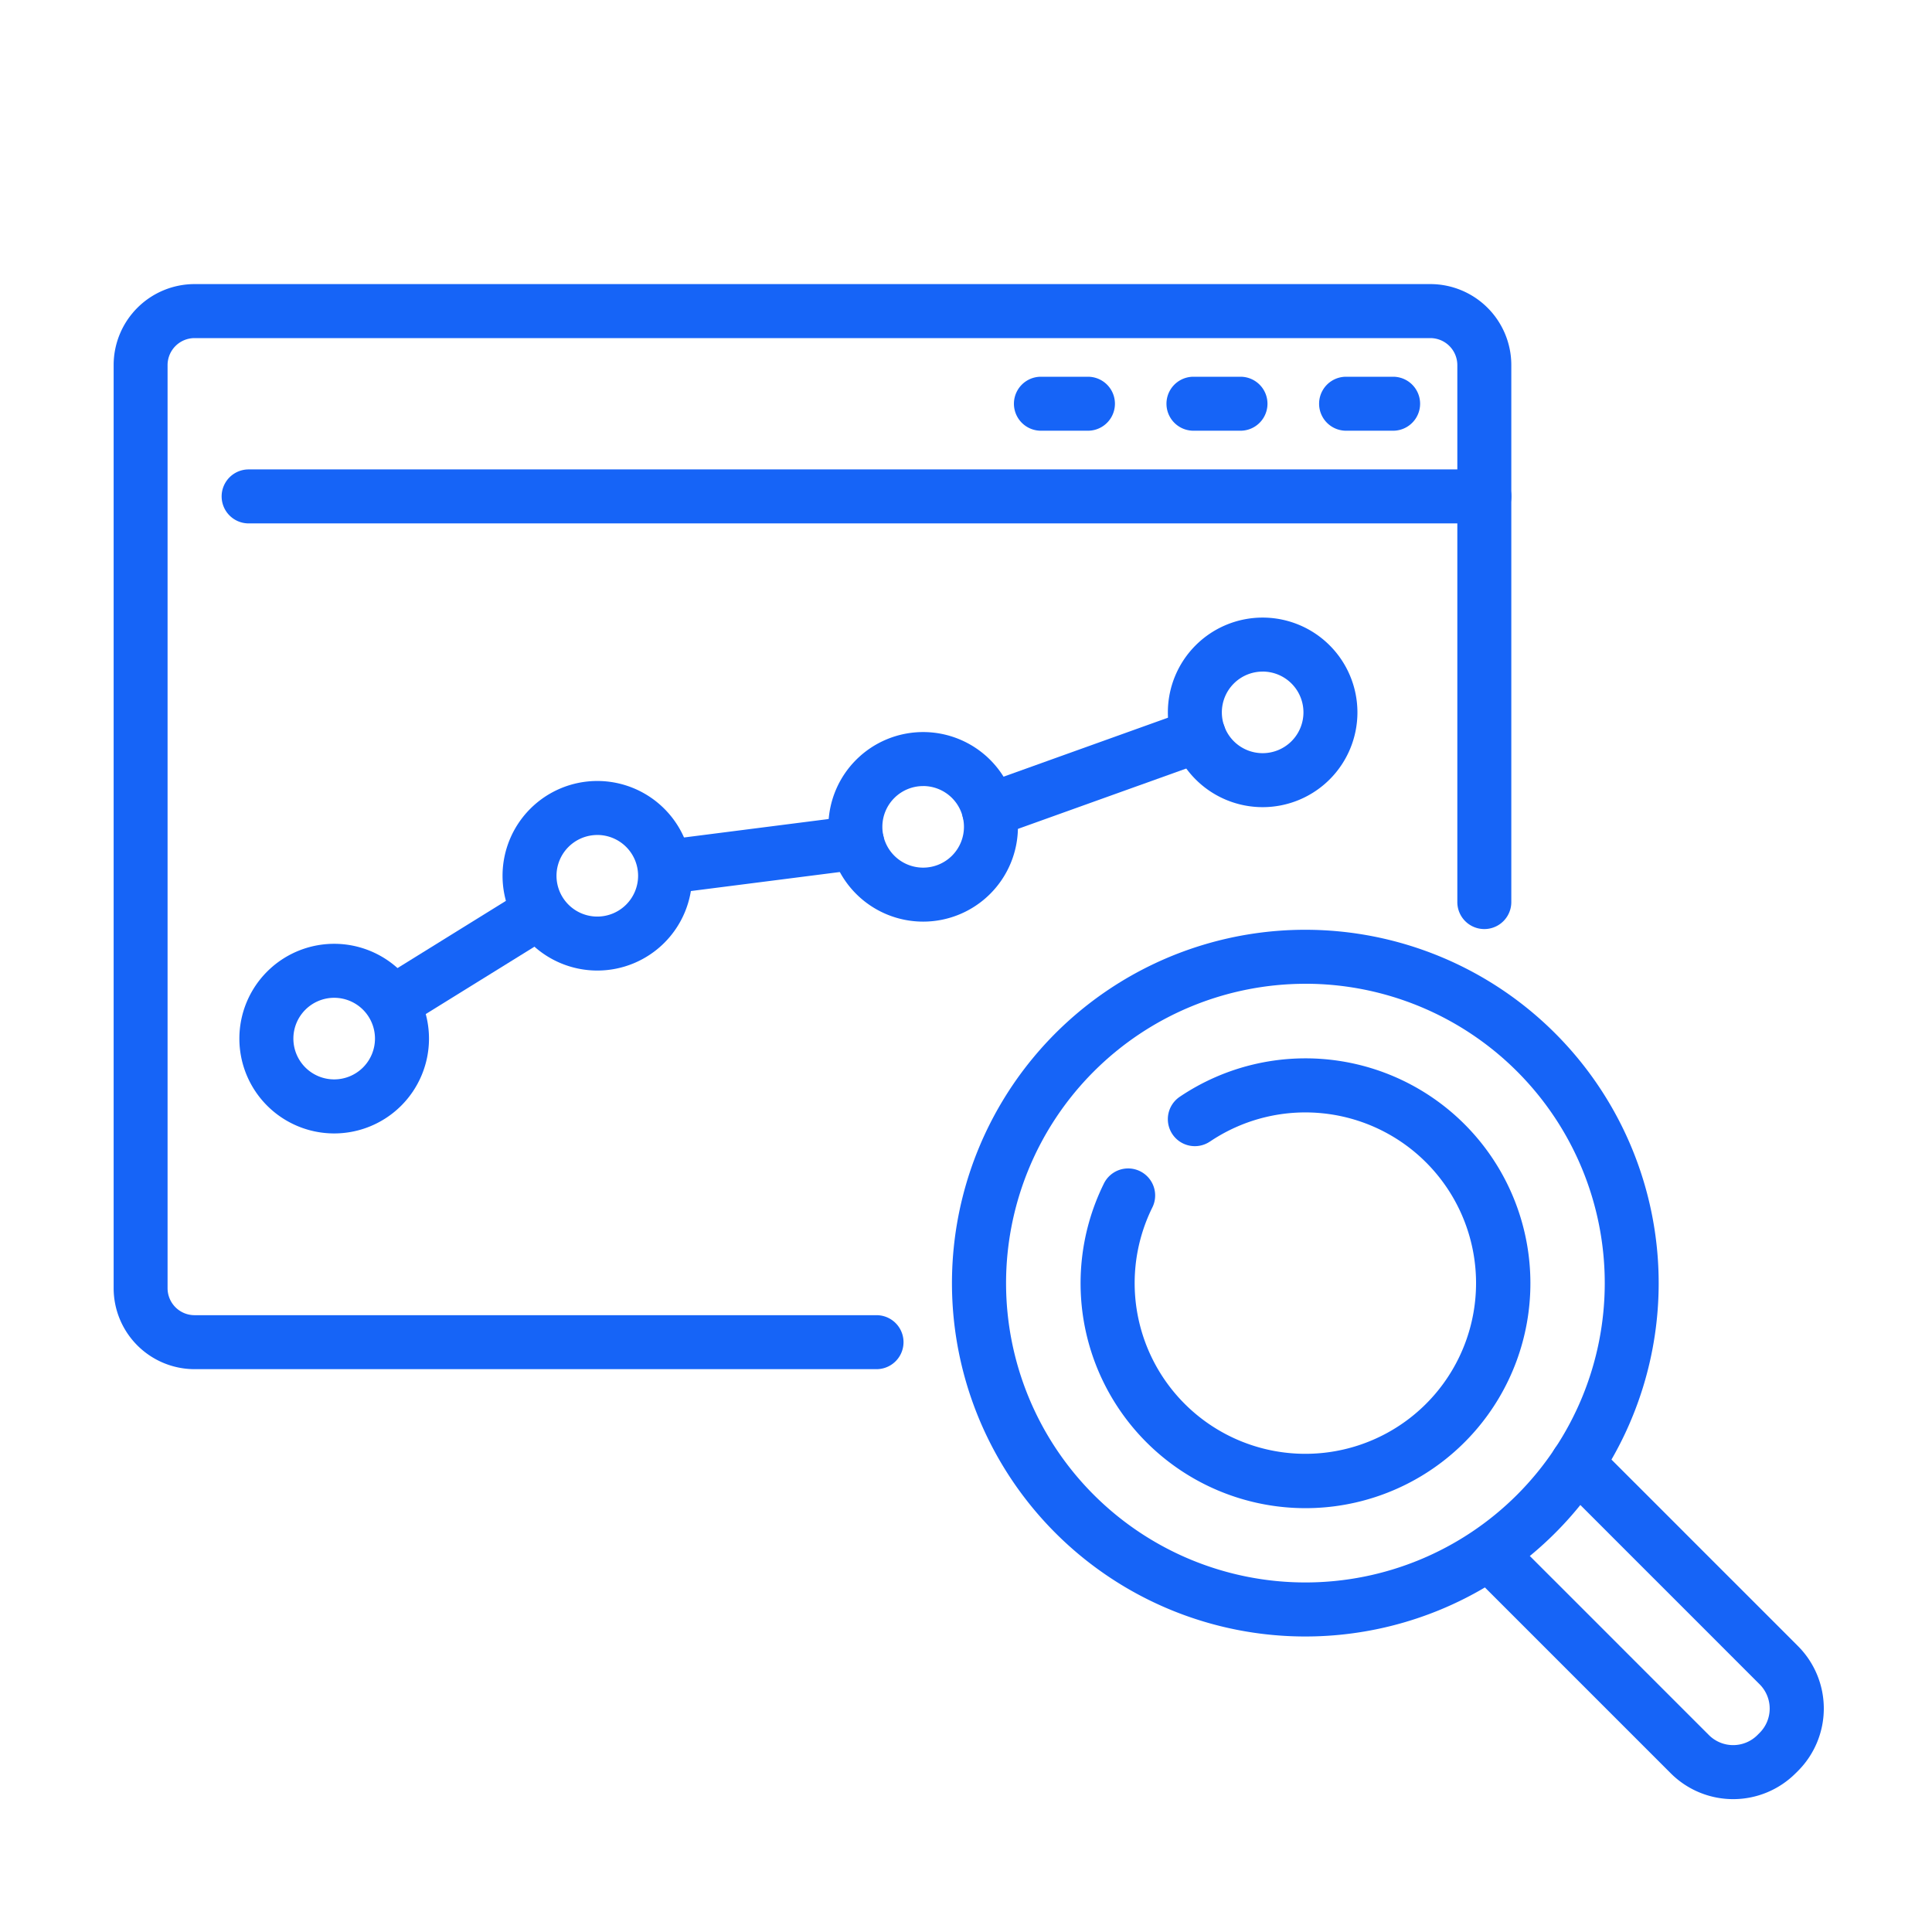 <svg xmlns="http://www.w3.org/2000/svg" width="68" height="68" viewBox="0 0 68 68">
  <g id="Group_19109" data-name="Group 19109" transform="translate(-272 -3096)">
    <rect id="Rectangle_5096" data-name="Rectangle 5096" width="68" height="68" transform="translate(272 3096)" fill="#1664f7" opacity="0.003"/>
    <g id="Group_19108" data-name="Group 19108" transform="translate(233.15 -159)">
      <path id="Path_99945" data-name="Path 99945" d="M99.769,70.811h-24a.95.95,0,0,1-.95-.95V37.371a.951.951,0,0,1,.95-.95h43.495a.951.951,0,0,1,.95.95v18.9a.95.95,0,1,0,1.9,0v-18.9a2.851,2.851,0,0,0-2.851-2.851H75.772a2.851,2.851,0,0,0-2.851,2.851V69.86a2.851,2.851,0,0,0,2.851,2.851h24a.95.95,0,0,0,0-1.9Z" transform="translate(-30.071 3230.479)" fill="#1664f7" fill-rule="evenodd"/>
      <path id="Path_99946" data-name="Path 99946" d="M155.833,183.158l4.84-3a.95.95,0,0,0-1-1.615l-4.84,3a.95.95,0,0,0,1,1.615Zm9.232-4.655,6.759-.863a.95.95,0,1,0-.241-1.885l-6.759.863a.95.95,0,1,0,.241,1.885Zm11.6-2.038,7.386-2.649a.95.95,0,1,0-.642-1.789l-7.386,2.649a.95.95,0,1,0,.642,1.789Z" transform="translate(-102.684 3107.959)" fill="#1664f7" fill-rule="evenodd"/>
      <path id="Path_99947" data-name="Path 99947" d="M117.007,248.3a3.337,3.337,0,1,0,3.337,3.337A3.338,3.338,0,0,0,117.007,248.3Zm0,1.9a1.436,1.436,0,1,1-1.436,1.436A1.437,1.437,0,0,1,117.007,250.2Z" transform="translate(-66.395 3039.919)" fill="#1664f7" fill-rule="evenodd"/>
      <path id="Path_99948" data-name="Path 99948" d="M202.277,195.53a3.336,3.336,0,1,0,3.337,3.336A3.338,3.338,0,0,0,202.277,195.53Zm0,1.9a1.436,1.436,0,1,1-1.436,1.436A1.437,1.437,0,0,1,202.277,197.431Z" transform="translate(-142.404 3086.958)" fill="#1664f7" fill-rule="evenodd"/>
      <path id="Path_99949" data-name="Path 99949" d="M307.864,179.68a3.336,3.336,0,1,0,3.336,3.336A3.338,3.338,0,0,0,307.864,179.68Zm0,1.9a1.436,1.436,0,1,1-1.436,1.436A1.436,1.436,0,0,1,307.864,181.581Z" transform="translate(-236.522 3101.086)" fill="#1664f7" fill-rule="evenodd"/>
      <path id="Path_99950" data-name="Path 99950" d="M417.884,142.59a3.336,3.336,0,1,0,3.336,3.336A3.338,3.338,0,0,0,417.884,142.59Zm0,1.9a1.436,1.436,0,1,1-1.436,1.436A1.436,1.436,0,0,1,417.884,144.491Z" transform="translate(-334.593 3134.147)" fill="#1664f7" fill-rule="evenodd"/>
      <path id="Path_99951" data-name="Path 99951" d="M108.87,96.461h43.495a.95.95,0,0,0,0-1.9H108.87a.95.95,0,0,0,0,1.9Z" transform="translate(-61.269 3176.961)" fill="#1664f7" fill-rule="evenodd"/>
      <path id="Path_99952" data-name="Path 99952" d="M466.154,64.539H464.5a.95.95,0,1,0,0,1.9h1.655a.95.95,0,0,0,0-1.9Z" transform="translate(-378.272 3203.721)" fill="#1664f7" fill-rule="evenodd"/>
      <path id="Path_99953" data-name="Path 99953" d="M416.707,64.539h-1.655a.95.95,0,0,0,0,1.9h1.655a.95.95,0,1,0,0-1.9Z" transform="translate(-334.196 3203.721)" fill="#1664f7" fill-rule="evenodd"/>
      <path id="Path_99954" data-name="Path 99954" d="M367.254,64.539H365.6a.95.95,0,0,0,0,1.9h1.655a.95.95,0,0,0,0-1.9Z" transform="translate(-290.113 3203.721)" fill="#1664f7" fill-rule="evenodd"/>
      <path id="Path_99955" data-name="Path 99955" d="M515.02,409.65l7.092,7.093a1.208,1.208,0,0,1,0,1.709l-.077.077a1.208,1.208,0,0,1-1.709,0l-6.852-6.852a.95.95,0,1,0-1.344,1.344l6.851,6.851a3.108,3.108,0,0,0,4.4,0l.078-.077a3.11,3.11,0,0,0,0-4.4l-7.093-7.093a.95.95,0,0,0-1.344,1.344Z" transform="translate(-421.329 2897.539)" fill="#1664f7" fill-rule="evenodd"/>
      <path id="Path_99956" data-name="Path 99956" d="M357.066,243.75A12.437,12.437,0,1,0,369.5,256.186,12.442,12.442,0,0,0,357.066,243.75Zm0,1.9a10.536,10.536,0,1,1-10.536,10.536A10.541,10.541,0,0,1,357.066,245.651Z" transform="translate(-272.27 3043.975)" fill="#1664f7" fill-rule="evenodd"/>
      <path id="Path_99957" data-name="Path 99957" d="M390.852,288.343a6.008,6.008,0,1,1-2.036,2.335.951.951,0,1,0-1.706-.84,7.916,7.916,0,1,0,2.677-3.07.95.95,0,1,0,1.065,1.574Z" transform="translate(-309.415 3006.836)" fill="#1664f7" fill-rule="evenodd"/>
    </g>
  </g>
</svg>

